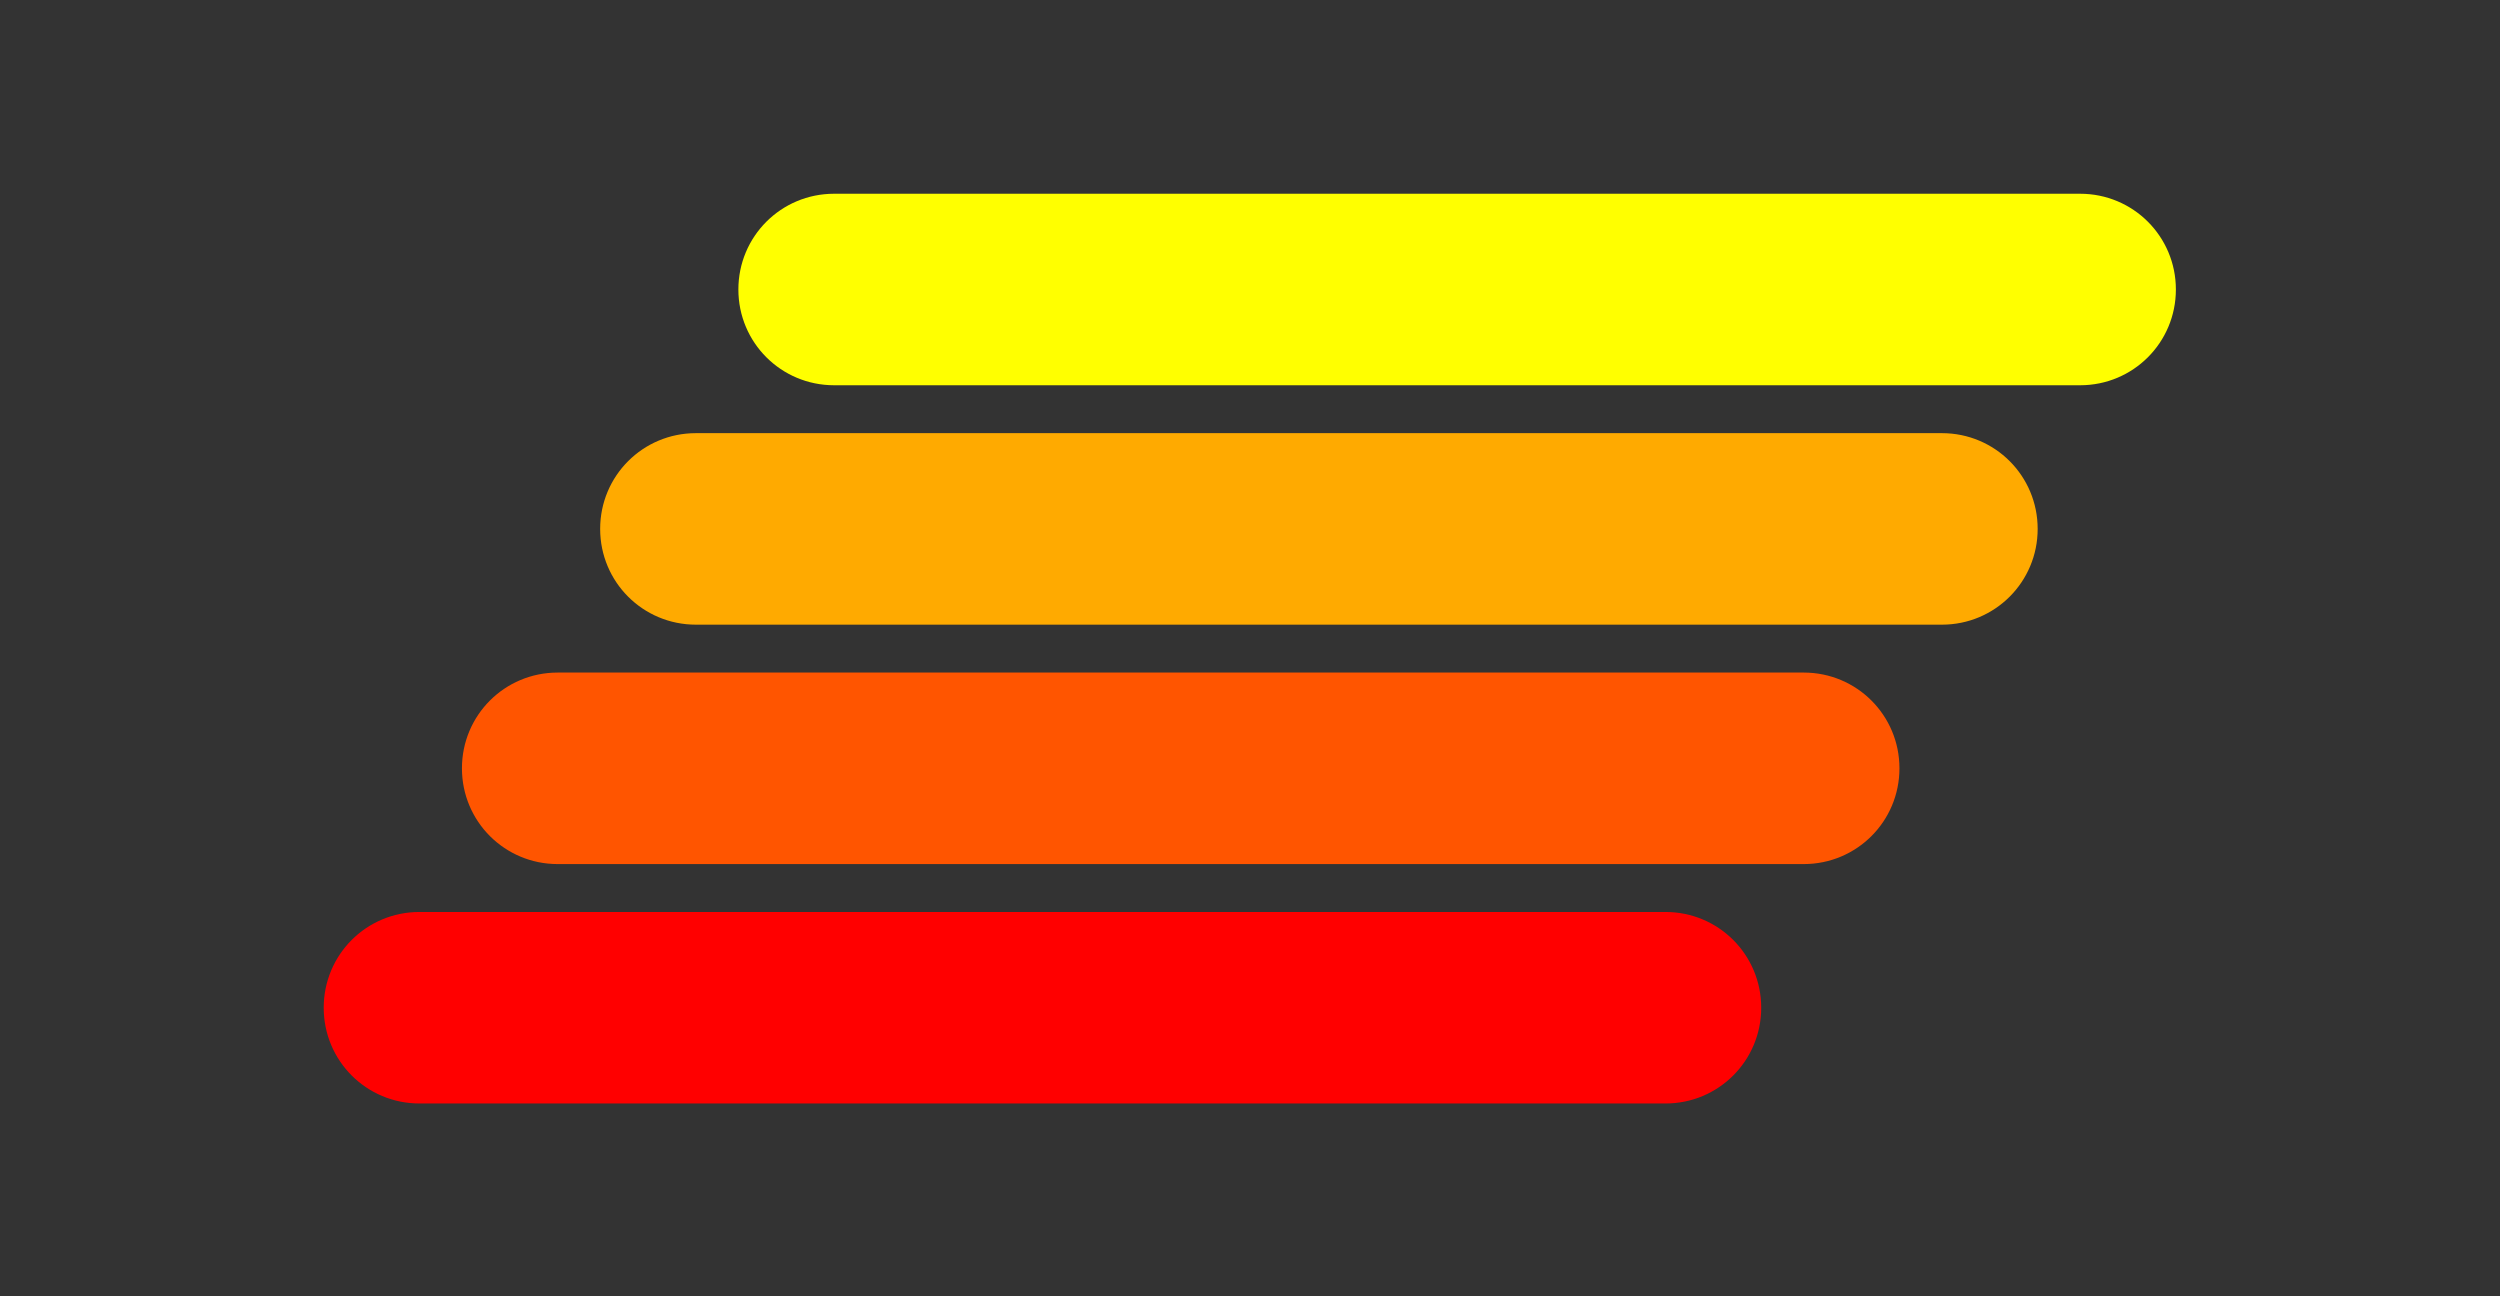 <?xml version="1.0" encoding="UTF-8" standalone="no"?>
<!-- Created with Inkscape (http://www.inkscape.org/) -->

<svg
   width="1350"
   height="700"
   viewBox="0 0 357.187 185.208"
   version="1.1"
   id="svg1"
   inkscape:version="1.4.2 (ebf0e940d0, 2025-05-08)"
   sodipodi:docname="logo.svg"
   xmlns:inkscape="http://www.inkscape.org/namespaces/inkscape"
   xmlns:sodipodi="http://sodipodi.sourceforge.net/DTD/sodipodi-0.dtd"
   xmlns="http://www.w3.org/2000/svg"
   xmlns:svg="http://www.w3.org/2000/svg">
  <rect x="0" y="0" width="357.187" height="185.208" fill="#333333" stroke="none"/>
  <sodipodi:namedview
     id="namedview1"
     pagecolor="#ffffff"
     bordercolor="#00ff00"
     borderopacity="1"
     inkscape:showpageshadow="2"
     inkscape:pageopacity="0.0"
     inkscape:pagecheckerboard="false"
     inkscape:deskcolor="#3f3f3f"
     inkscape:document-units="px"
     showgrid="true"
     inkscape:zoom="0.13467322"
     inkscape:cx="1473.9382"
     inkscape:cy="-70.541122"
     inkscape:window-width="1920"
     inkscape:window-height="1008"
     inkscape:window-x="0"
     inkscape:window-y="0"
     inkscape:window-maximized="1"
     inkscape:current-layer="layer1">
    <inkscape:grid
       type="axonomgrid"
       id="grid2"
       units="px"
       originx="0"
       originy="0"
       spacingx="1"
       spacingy="4.233"
       empcolor="#0000ff"
       empopacity="1"
       color="#0096ff"
       opacity="0.341"
       empspacing="5"
       dotted="false"
       gridanglex="30"
       gridanglez="30"
       enabled="false"
       visible="true" />
  </sodipodi:namedview>
  <defs
     id="defs1">
    <inkscape:perspective
       sodipodi:type="inkscape:persp3d"
       inkscape:vp_x="-351.95271 : 252.94167 : 1"
       inkscape:vp_y="0 : 1000 : 0"
       inkscape:vp_z="586.58782 : 252.94167 : 1"
       inkscape:persp3d-origin="135.46667 : 4.586111 : 1"
       id="perspective20" />
  </defs>
  <g
     inkscape:label="Layer 1"
     inkscape:groupmode="layer"
     id="layer1">
    <g
       id="g1"
       transform="matrix(1.866,0,0,1.866,345.545,-279.827)"
       style="stroke:none;stroke-width:0.536">
      <path
         id="rect26-3-3-0"
         style="fill:#ffff00;stroke:none;stroke-width:1.418;stroke-linecap:round;stroke-linejoin:round"
         d="m -121.312,179.459 h 95.402 c 4.062,0 7.332,-3.27 7.332,-7.332 v 0 c 0,-4.062 -3.27,-7.332 -7.332,-7.332 h -95.402 c -4.062,0 -7.332,3.27 -7.332,7.332 v 0 c 0,4.062 3.27,7.332 7.332,7.332 z" />
      <path
         id="use26-5-9"
         style="fill:#ffaa00;fill-opacity:1;stroke:none;stroke-width:1.418;stroke-linecap:round;stroke-linejoin:round"
         d="m -131.895,197.79 h 95.402 c 4.062,0 7.332,-3.27 7.332,-7.332 v 0 c 0,-4.062 -3.27,-7.332 -7.332,-7.332 h -95.402 c -4.062,0 -7.332,3.27 -7.332,7.332 v 0 c 0,4.062 3.27,7.332 7.332,7.332 z" />
      <path
         id="use27-6-3"
         style="fill:#ff5500;fill-opacity:1;stroke:none;stroke-width:1.418;stroke-linecap:round;stroke-linejoin:round"
         d="m -142.478,216.121 h 95.402 c 4.062,0 7.332,-3.27 7.332,-7.332 v 0 c 0,-4.062 -3.27,-7.332 -7.332,-7.332 h -95.402 c -4.062,0 -7.332,3.27 -7.332,7.332 v 0 c 0,4.062 3.27,7.332 7.332,7.332 z" />
      <path
         id="use28-2-6"
         style="fill:#ff0000;stroke:none;stroke-width:1.418;stroke-linecap:round;stroke-linejoin:round"
         d="m -153.062,234.452 h 95.402 c 4.062,0 7.332,-3.27 7.332,-7.332 v 0 c 0,-4.062 -3.27,-7.332 -7.332,-7.332 h -95.402 c -4.062,0 -7.332,3.27 -7.332,7.332 v 0 c 0,4.062 3.27,7.332 7.332,7.332 z" />
    </g>
  </g>
</svg>
